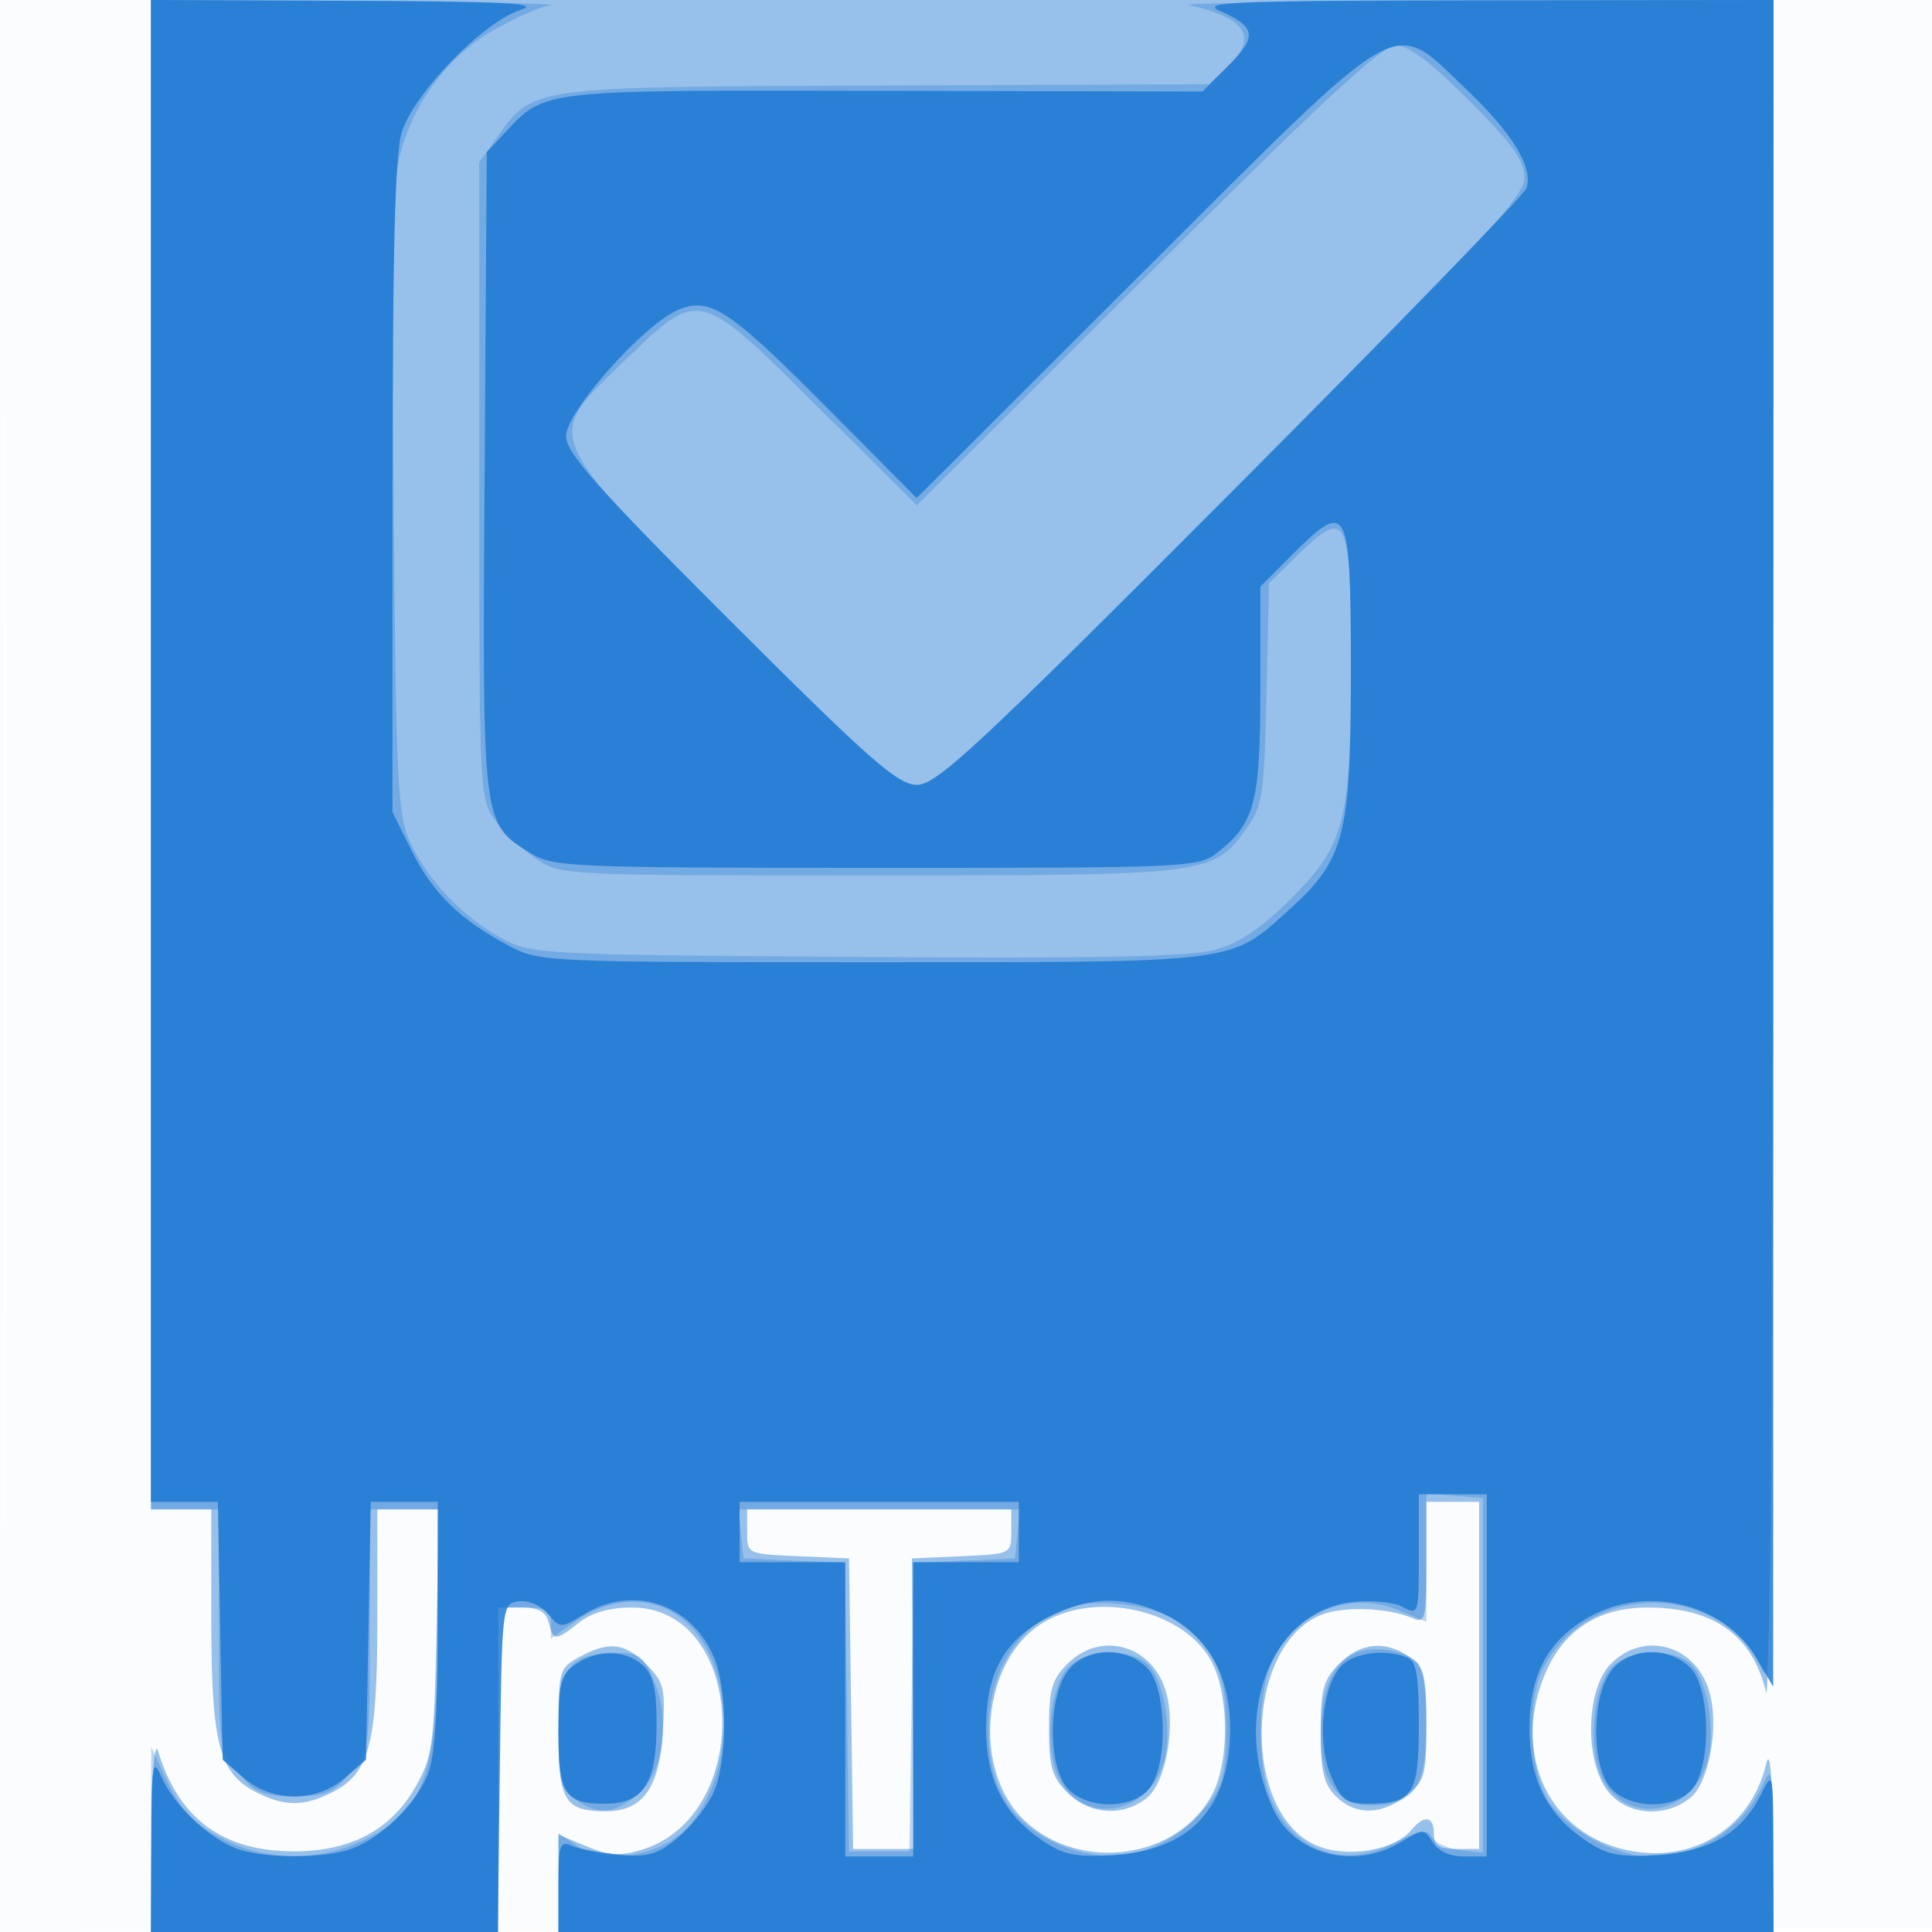 <svg xmlns="http://www.w3.org/2000/svg" width="256" height="256"><path fill="#1976D2" fill-opacity=".016" fill-rule="evenodd" d="M0 128.004v128.004l128.25-.254 128.25-.254.254-127.75L257.008 0H0v128.004m.485.496c0 70.4.119 99.053.265 63.672.146-35.38.146-92.98 0-128C.604 29.153.485 58.1.485 128.5"/><path fill="#1976D2" fill-opacity=".442" fill-rule="evenodd" d="M20 100v100h8v14.532c0 16.433 1.014 20.39 5.872 22.902 3.826 1.978 6.43 1.978 10.256 0 4.858-2.512 5.872-6.469 5.872-22.902V200h8.172l-.336 16.25c-.314 15.164-.503 16.541-2.828 20.603-3.223 5.63-8.583 8.464-16.008 8.464-9.499 0-15.322-4.291-18.066-13.311-.445-1.464-.798 3.002-.848 10.744L20 256h46v-43h3.094c2.252 0 3.235.544 3.616 2 .648 2.476.869 2.476 4.017 0 1.676-1.318 4.057-2 6.985-2 15.209 0 16.311 27.617 1.281 32.12-2.837.85-4.365.752-7.291-.471L74 243.102V256h161l-.102-12.75c-.067-8.252-.373-11.612-.869-9.525-2.099 8.837-10.306 13.602-19.316 11.217-10.057-2.662-14.447-13.322-9.749-23.671 2.468-5.437 7.02-8.262 13.318-8.267 8.808-.007 13.94 3.666 15.747 11.271.421 1.774.812-47.962.869-110.525L235 0H20v100m169 107.107c0 7.347-.164 8.035-1.75 7.338-3.296-1.448-9.313-1.661-12.273-.435-10.15 4.204-10.499 26.367-.482 30.552 4.016 1.678 10.258.646 12.511-2.069 1.724-2.078 2.994-1.863 2.994.507 0 1.556.667 2 3 2h3v-46h-7v8.107m-90-4.153c0 2.952.007 2.955 6.75 3.25l6.75.296.272 19.25.271 19.25h8.034l-.125-19.25-.125-19.25 6.587-.296c6.562-.294 6.586-.306 6.586-3.25V200H99v2.954m39.192 12.07c-8.119 4.95-9.483 19.544-2.448 26.196 7.383 6.982 20.425 5.134 24.923-3.531 2.328-4.483 2.183-13.538-.284-17.811-3.828-6.627-15.202-9.115-22.191-4.854m-61.442 4.548c-2.665 1.446-2.75 1.754-2.75 9.925 0 9.147.817 10.503 6.323 10.503 4.794 0 7.023-3.067 7.483-10.3.382-6 .197-6.788-2.148-9.133-2.911-2.91-4.956-3.139-8.908-.995m64.705.883C139.386 222.523 139 223.866 139 229s.386 6.477 2.455 8.545c2.932 2.933 7.386 3.214 10.533.666 2.407-1.949 3.766-9.072 2.61-13.677-1.618-6.446-8.608-8.615-13.143-4.079m36 0c-2.107 2.106-2.455 3.383-2.455 9 0 5.212.407 6.952 2 8.545 2.571 2.571 6.039 2.544 9.365-.073 2.421-1.904 2.635-2.671 2.635-9.443 0-6.483-.268-7.558-2.223-8.927-3.196-2.239-6.504-1.921-9.322.898m36 0c-3.328 3.327-3.544 12.891-.382 16.91 2.494 3.172 7.558 3.564 10.915.846 2.407-1.949 3.766-9.072 2.61-13.677-1.618-6.446-8.608-8.615-13.143-4.079"/><path fill="#1976D2" fill-opacity=".286" fill-rule="evenodd" d="M20 100v100h9v15.923c0 15.672.041 15.972 2.589 19C33.821 237.576 34.843 238 39 238s5.179-.424 7.411-3.077c2.548-3.028 2.589-3.328 2.589-19V200h9l-.022 15.75c-.028 20.371-1.74 24.746-11.232 28.712-4.696 1.962-10.796 1.962-15.492 0-4.958-2.072-7.188-4.204-9.373-8.962l-1.837-4-.022 12.25L20 256h46v-43h3.5c2.872 0 3.5.371 3.5 2.068v2.068l2.99-2.129c6.956-4.953 14.7-3.105 18.067 4.309 3.913 8.62 1.357 20.632-5.249 24.66-3.952 2.409-9.518 2.616-12.585.467L74 242.887V256h161l-.039-11.25c-.036-10.226-.161-10.977-1.373-8.25-2.551 5.742-8.463 9.5-14.941 9.5-4.88 0-11.708-3.944-13.823-7.984-2.224-4.248-2.409-12.984-.36-16.947 6.096-11.788 23.81-11.526 29.124.431 1.122 2.523 1.34-14.85 1.373-109.25L235 0l-39.75.116C173.387.18 156.4.43 157.5.672c7.707 1.696 9.308 4.281 5.099 8.235l-2.401 2.256-42.849.168c-47.536.187-46.644.068-51.52 6.904L63.5 21.5v42.177c0 41.228.047 42.24 2.092 45 1.151 1.553 3.58 3.836 5.398 5.073 3.295 2.243 3.435 2.25 44.257 2.25 45.259 0 45.498-.031 50.023-6.373 2.019-2.831 2.26-4.513 2.55-17.742l.32-14.616 3.859-3.768C178.475 67.178 179 68.23 179 87.526c0 21.383-.752 24.374-7.928 31.535-3.969 3.961-6.866 5.917-10.072 6.8-3.341.92-15.572 1.162-47.5.939-41.884-.292-43.104-.356-47-2.462-5.174-2.797-9.935-7.807-12.199-12.838-1.617-3.592-1.834-8.032-2.12-43.5-.176-21.725-.037-41.814.308-44.642.931-7.629 5.795-15.111 12.38-19.046C67.815 2.551 71.412.929 72.863.705 74.313.482 63.013.232 47.75.15L20 0v100m132.037-63.525L121.5 66.949l-13.075-12.974c-15.951-15.828-15.723-15.771-25.522-6.311-10.933 10.554-11.397 9.421 14.4 35.117C115.333 100.74 119.057 104 121.539 104c2.526 0 8.303-5.37 41.697-38.764C196.512 31.959 202 26.059 202 23.558c0-2.285-1.577-4.49-7.323-10.235C189.666 8.311 186.601 6 184.965 6c-1.8 0-9.932 7.526-32.928 30.475M189 206.389v8.509l-3.662-1.53c-6.596-2.756-14.118.467-16.959 7.268-1.765 4.224-1.774 13.495-.017 17.646 2.999 7.085 9.688 9.457 16.563 5.874 3.28-1.71 4.154-1.841 4.793-.721.43.753 2.132 1.526 3.782 1.717l3 .348v-47l-3.75-.31-3.75-.311v8.51m-90.813-3.139.313 3.25 6.729.295 6.728.295.272 19.123.271 19.122h8l.271-19.122.272-19.123 6.728-.295 6.729-.295.313-3.25.314-3.25H97.873l.314 3.25m43.432 9.733C135.09 215.054 131 221.307 131 229.216c0 7.156 2.505 11.686 8.074 14.599 7.737 4.048 15.953 2.048 21.364-5.2 1.613-2.161 2.062-4.253 2.062-9.615 0-7.301-1.422-10.376-6.562-14.182-2.914-2.159-10.31-3.106-14.319-1.835m37.745 6.165c-2.916 1.442-4.364 5.021-4.364 10.788 0 6.236 2.375 9.415 6.937 9.285 5.543-.158 7.063-2.471 7.063-10.754 0-4.575-.46-7.604-1.256-8.264-2.028-1.683-6.079-2.193-8.38-1.055m-103.709 1.681C74.441 222.17 74 224.555 74 229.772c0 6.218.28 7.311 2.223 8.671 3.056 2.141 5.205 1.953 8.32-.726 3.404-2.928 4.35-9.643 2.113-14.997-1.416-3.391-1.899-3.72-5.45-3.72-2.504 0-4.487.653-5.551 1.829m65.854.161c-2.526 2.792-3.149 10.871-1.138 14.761 3.209 6.206 11.834 4.763 13.86-2.319 1.099-3.838.094-10.416-1.934-12.656-2.242-2.478-8.463-2.355-10.788.214m72 0c-2.526 2.792-3.149 10.871-1.138 14.761 3.209 6.206 11.834 4.763 13.86-2.319 1.099-3.838.094-10.416-1.934-12.656-2.242-2.478-8.463-2.355-10.788.214"/><path fill="#1976D2" fill-opacity=".82" fill-rule="evenodd" d="M20 99.5V199h8.868l.316 17.089.316 17.089 2.806 2.411c3.805 3.27 9.583 3.27 13.388 0l2.806-2.411.316-17.089.316-17.089H58v16.532c0 11.813-.393 17.451-1.377 19.75-1.665 3.892-6.107 8.207-9.938 9.654-3.618 1.367-11.752 1.367-15.37 0-3.719-1.405-8.234-5.709-9.898-9.436-1.215-2.722-1.342-1.912-1.378 8.75L20 256h45.961l.269-21.75c.268-21.569.288-21.753 2.475-22.064 1.265-.18 2.923.524 3.888 1.652 1.658 1.936 1.729 1.937 4.795.067 6.513-3.971 14.255-1.396 17.233 5.731 1.766 4.225 1.773 13.484.015 17.693-.75 1.795-2.855 4.519-4.677 6.052-2.809 2.364-4.009 2.726-7.886 2.381-2.515-.224-5.36-.76-6.323-1.192-1.561-.699-1.75-.125-1.75 5.323V256h161l-.023-10.75c-.022-10.595-.046-10.703-1.64-7.468-2.51 5.092-6.809 7.592-13.794 8.021-5.065.312-6.601-.007-9.489-1.969-5.112-3.472-7.387-8.042-7.387-14.834 0-7.11 2.424-11.638 7.889-14.733 7.635-4.325 18.024-1.765 22.22 5.475l2.178 3.758.023-111.75L235 0l-38.25.039c-33.167.034-37.834.22-35.12 1.401 4.794 2.087 5.005 3.392 1.166 7.231l-3.455 3.455-42.162-.093c-45.672-.101-44.912-.184-50.179 5.452l-2.5 2.674-.281 42.41c-.311 46.945-.36 46.545 6.08 50.471 3.042 1.856 5.314 1.953 45.816 1.956 41.705.004 42.672-.041 45.27-2.084 4.882-3.84 5.615-6.646 5.615-21.494V77.737l4.382-4.382C178.62 66.117 179 66.904 179 89.118c0 21.608-.829 24.784-8.207 31.45-7.888 7.126-6.34 6.932-55.293 6.932-43.434 0-44.053-.028-48.116-2.202-6.475-3.464-10.022-6.931-12.806-12.518L52 107.607V64.67c0-30.678.346-44.113 1.211-47.054C54.718 12.494 64.046 2.856 69 1.302c2.752-.863-2.114-1.12-22.75-1.2L20 0v99.5m131.519-63.503-30.057 29.998-11.481-11.567c-13.352-13.452-15.87-15.131-20.082-13.386C85.328 42.935 75 54.549 75 57.795c0 2.213 4.068 6.787 21.758 24.464C115.417 100.902 118.944 104 121.513 104c2.613 0 7.942-4.962 41.611-38.75 21.238-21.312 38.85-39.449 39.138-40.302.93-2.757-1.851-7.315-8.053-13.198-9.958-9.447-7.569-10.804-42.69 24.247M188 206.035c0 7.908-.034 8.017-2.146 6.887-1.207-.646-4.147-.924-6.716-.634-10.791 1.216-16.097 15.251-10.4 27.506 2.774 5.967 10.777 8.019 16.844 4.319 3.017-1.84 3.108-1.84 4.259.004.726 1.162 2.321 1.883 4.167 1.883H197v-48h-9v8.035M98 203v4h14v39h9v-39h14v-8H98v4m40.985 11.25c-5.865 2.973-8.318 7.322-8.318 14.75 0 6.792 2.275 11.362 7.387 14.834 2.888 1.962 4.424 2.281 9.489 1.969 10.219-.628 15.457-6.327 15.457-16.818 0-6.98-3.042-12.343-8.5-14.985-5.38-2.604-10.032-2.529-15.515.25m-62.762 6.307c-1.949 1.365-2.223 2.448-2.223 8.8 0 8.325.84 9.643 6.143 9.643 5.13 0 6.857-2.661 6.857-10.568 0-4.661-.436-6.517-1.829-7.777-2.298-2.08-6.06-2.121-8.948-.098m65.05 1.152c-2.432 3.716-2.327 12.469.184 15.243 2.635 2.912 8.895 2.812 10.986-.175 2.378-3.394 2.101-13.233-.443-15.777-3.051-3.051-8.502-2.69-10.727.709m36.387-.886c-2.498 2.761-3.161 10.041-1.317 14.456 1.323 3.166 2.02 3.721 4.672 3.721 6.21 0 6.985-1.156 6.985-10.428 0-6.699-.314-8.479-1.582-8.965-3.029-1.163-7.119-.595-8.758 1.216m35.613.886c-2.432 3.716-2.327 12.469.184 15.243 2.635 2.912 8.895 2.812 10.986-.175 2.378-3.394 2.101-13.233-.443-15.777-3.051-3.051-8.502-2.69-10.727.709"/></svg>